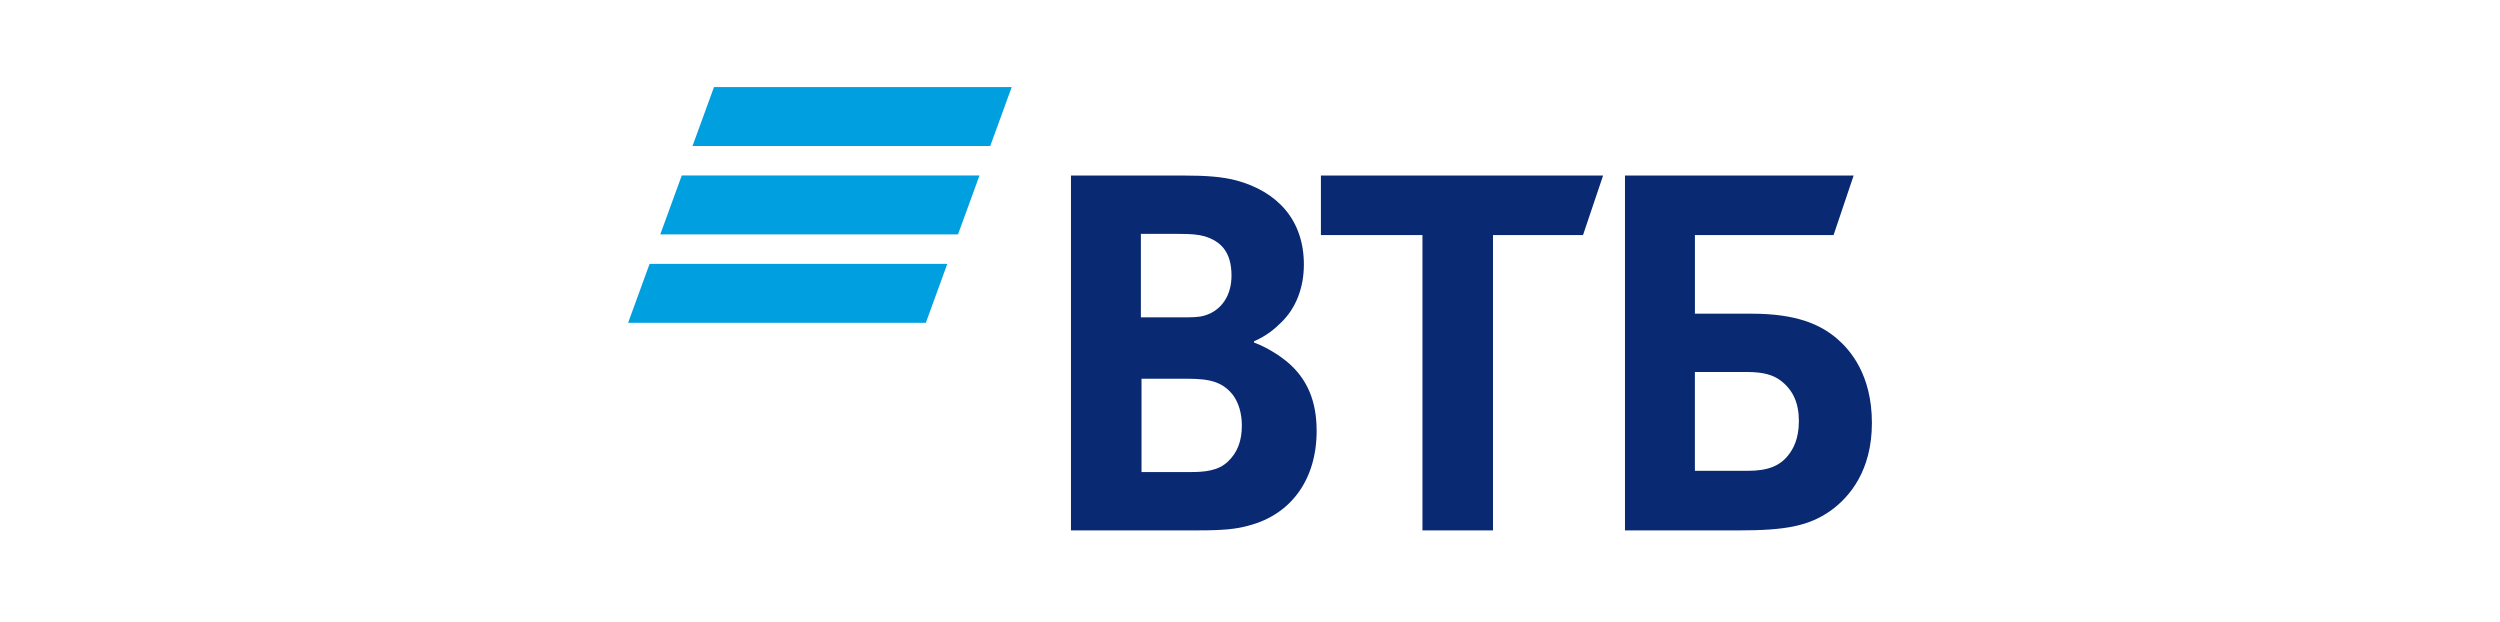 <svg width="201" height="50" viewBox="0 0 201 50" fill="none" xmlns="http://www.w3.org/2000/svg">
<path d="M57.405 7L55.677 11.74H79.614L81.342 7H57.405ZM54.814 14.108L53.086 18.846H77.023L78.751 14.108H54.814ZM52.228 21.215L50.5 25.953H74.437L76.163 21.214C76.164 21.215 52.228 21.215 52.228 21.215Z" fill="#009FDF"/>
<path d="M100.822 27.441V27.539C101.897 27.934 102.925 28.625 103.462 29.069C105.124 30.451 105.858 32.277 105.858 34.645C105.858 38.546 103.805 41.358 100.43 42.247C99.403 42.544 98.328 42.642 96.323 42.642H86.106V14.113H95.152C97.01 14.113 98.28 14.212 99.404 14.507C102.681 15.396 104.832 17.667 104.832 21.269C104.832 23.195 104.148 24.824 103.024 25.909C102.535 26.403 101.851 26.995 100.824 27.439L100.822 27.441ZM91.778 30.451V37.954H95.689C96.862 37.954 97.939 37.855 98.72 37.115C99.503 36.374 99.844 35.436 99.844 34.203C99.844 33.266 99.599 32.377 99.111 31.735C98.28 30.698 97.253 30.451 95.493 30.451H91.776H91.778ZM91.727 25.515H94.906C95.883 25.515 96.373 25.515 96.861 25.367C98.182 24.971 99.013 23.789 99.013 22.159C99.013 20.234 98.133 19.395 96.861 19.001C96.322 18.852 95.786 18.804 94.71 18.804H91.727V25.516V25.515ZM114.365 42.643V18.901H106.201V14.114H128.888L127.274 18.901H120.037V42.643H114.365ZM130.648 42.643V14.114H149.032L147.419 18.901H136.272V25.22H140.82C144.486 25.22 146.393 26.109 147.714 27.244C148.742 28.133 150.501 30.106 150.501 34.007C150.501 37.856 148.693 39.978 147.176 41.065C145.416 42.298 143.558 42.644 139.792 42.644H130.649H130.648V42.643ZM136.271 37.854H140.524C142.138 37.854 143.115 37.459 143.799 36.57C144.141 36.127 144.63 35.336 144.63 33.856C144.63 32.376 144.141 31.338 143.163 30.598C142.578 30.155 141.794 29.909 140.474 29.909H136.269V37.854H136.271Z" fill="#0A2973"/>
</svg>
